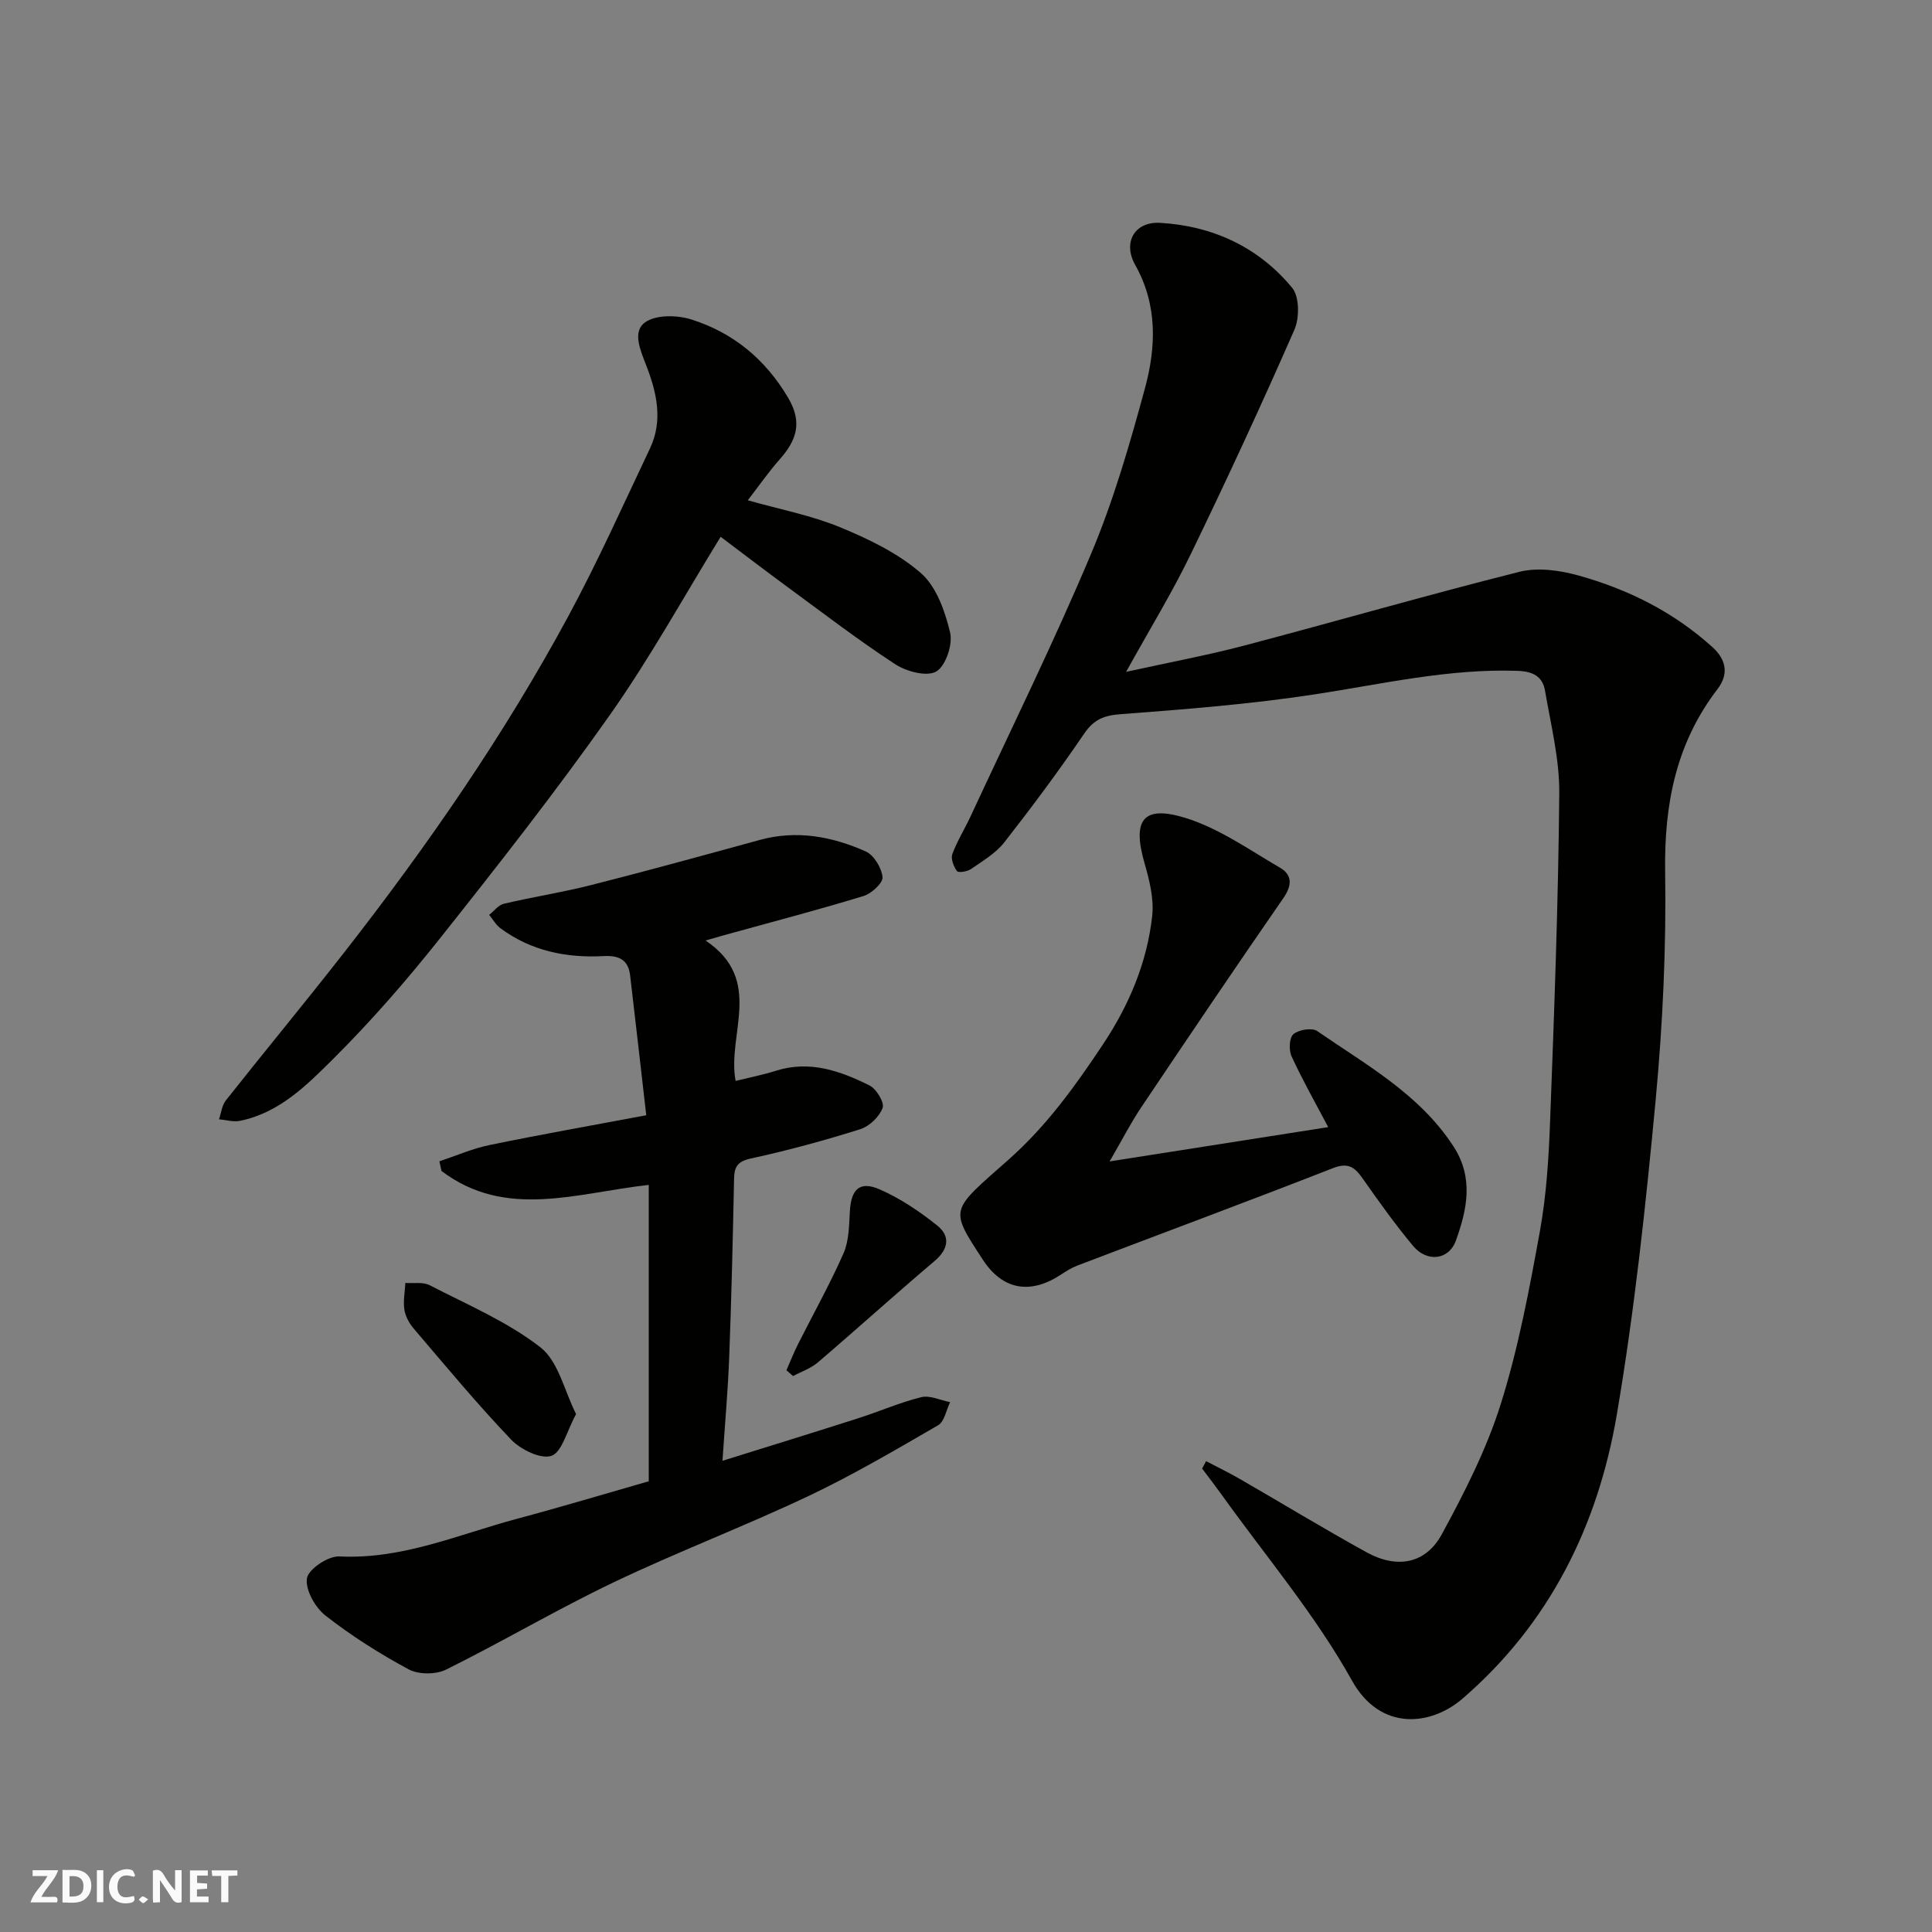 <svg enable-background="new 0 0 400 400" viewBox="0 0 400 400" xmlns="http://www.w3.org/2000/svg"><rect x="0" y="0" width="400" height="400" fill="#808080" stroke="none"/><g fill="#fafafb"><path d="m37.59 393.81c-.92.31-1.52.05-2-.78-.7-1.2-1.52-2.34-2.47-3.78v4.59c-.55.03-.95.05-1.41.07-.03-.37-.06-.64-.06-.91 0-1.91 0-3.81 0-5.7 1.13-.41 1.77-.03 2.29.91.62 1.11 1.38 2.14 2.31 3.19v-4.2h1.35v6.61z"/><path d="m12.94 393.88v-6.75c1.9.19 3.93-.54 5.37 1.29.8 1.01.78 2.88.03 3.97-1.37 1.97-3.4 1.51-5.4 1.49m1.45-1.22c2.04.12 2.92-.58 2.89-2.21-.03-1.51-.98-2.19-2.89-2z"/><path d="m11.81 393.87h-5.49c.68-2.18 2.47-3.48 3.51-5.45h-3.08v-1.21h5.29c-.71 2.13-2.44 3.48-3.47 5.51.86 0 1.63.04 2.39-.01.79-.05 1.14.21.85 1.16"/><path d="m39.33 393.86v-6.61h3.7v1.07h-2.22v1.52c.68.04 1.34.09 2.07.13v1.07c-.72.05-1.38.09-2.1.14v1.48h2.4v1.19h-3.85z"/><path d="m27.71 388.56c-1.15-.3-2.46-.61-3.1.64-.37.73-.41 1.93-.06 2.67.63 1.35 1.99.93 3.17.68.35.94-.01 1.32-.93 1.46-1.62.25-3.05-.27-3.76-1.48-.73-1.24-.6-3.03.31-4.17.88-1.11 2.71-1.7 4-1.16.32.13.44.74.65 1.12-.1.08-.19.16-.28.24"/><path d="m49.15 387.24v1.07c-.59.02-1.17.05-1.87.08v5.44h-1.48v-5.44h-1.85c-.05-.4-.08-.73-.13-1.15z"/><path d="m20.06 387.21h1.33v6.62h-1.33z"/><path d="m30.68 393.25c-.49.38-.8.79-1.05.76-.32-.05-.6-.45-.9-.7.26-.24.51-.64.8-.67.29-.04.62.3 1.15.61"/></g><path d="m249.71 302.51c2.33 1.23 4.7 2.38 6.98 3.69 8.76 5.05 17.4 10.31 26.25 15.19 6.31 3.47 12.24 2.39 15.58-3.75 4.71-8.66 9.27-17.63 12.21-26.99 3.64-11.6 5.9-23.68 8.08-35.68 1.37-7.57 1.85-15.36 2.13-23.07.85-22.52 1.69-45.05 1.89-67.58.07-7.1-1.74-14.24-2.95-21.32-.5-2.92-2.45-4-5.7-4.11-14.27-.49-28.03 2.74-41.98 4.87-13.28 2.03-26.73 3.09-40.15 4.1-3.5.26-5.57 1.09-7.59 4.04-5.23 7.69-10.8 15.17-16.53 22.5-1.77 2.26-4.46 3.84-6.88 5.52-.77.53-2.63.83-2.92.43-.69-.93-1.31-2.55-.96-3.52 1-2.72 2.58-5.22 3.8-7.86 8.38-18.06 17.19-35.94 24.91-54.27 4.65-11.04 8.01-22.68 11.16-34.27 2.32-8.54 2.66-17.27-2.01-25.58-2.62-4.66-.13-9.02 5.17-8.71 10.87.63 20.36 5.01 27.33 13.45 1.52 1.84 1.53 6.26.45 8.71-6.87 15.67-14.06 31.2-21.53 46.6-3.83 7.9-8.45 15.43-13.3 24.2 8.89-1.96 16.74-3.41 24.44-5.44 19.02-5.01 37.91-10.48 56.98-15.27 3.78-.95 8.3-.33 12.16.74 10.3 2.85 19.73 7.55 27.78 14.82 3.09 2.79 3.32 5.8 1.08 8.72-8.61 11.24-11.05 23.88-10.84 37.83.24 15.68-.49 31.45-1.95 47.08-2.05 21.84-4.38 43.71-8.06 65.32-3.91 22.96-13.9 43.23-31.97 58.81-6.5 5.6-16.98 6.81-22.87-3.78-7.57-13.6-17.83-25.7-26.95-38.44-1.32-1.84-2.71-3.64-4.07-5.45.3-.51.56-1.02.83-1.53z" fill="#010100"/><path d="m146.08 194.72c12.2 8.2 4.39 19.39 6.22 29.07 2.84-.7 5.66-1.25 8.38-2.11 6.98-2.2 13.29.04 19.34 3.05 1.42.71 3.13 3.53 2.72 4.64-.67 1.83-2.73 3.82-4.63 4.42-7.44 2.34-14.99 4.4-22.6 6.05-2.8.61-3.48 1.68-3.53 4.23-.25 12.26-.54 24.53-1 36.79-.26 6.91-.88 13.8-1.4 21.58 10.04-3.14 19.14-5.93 28.21-8.84 4.34-1.39 8.55-3.25 12.95-4.33 1.8-.44 3.97.64 5.97 1.03-.8 1.63-1.17 4.02-2.48 4.78-8.87 5.14-17.74 10.35-26.99 14.73-13.25 6.26-26.99 11.49-40.21 17.8-11.76 5.62-23.01 12.28-34.69 18.07-2.11 1.04-5.68 1.04-7.73-.06-6.01-3.23-11.85-6.93-17.22-11.13-2.14-1.67-4.21-5.34-3.84-7.72.29-1.89 4.41-4.65 6.71-4.53 13.03.66 24.67-4.55 36.77-7.79 9.25-2.47 18.43-5.23 27.29-7.77 0-20.52 0-40.91 0-61.36-14.98 1.66-29.61 7.18-42.91-2.88-.15-.67-.29-1.33-.44-2 3.45-1.15 6.84-2.64 10.37-3.37 10.37-2.14 20.81-3.98 32.46-6.17-1.13-9.82-2.21-19.39-3.34-28.96-.39-3.26-2.32-4.16-5.51-3.99-7.69.41-14.99-1.06-21.33-5.76-.95-.7-1.57-1.84-2.34-2.78 1.01-.79 1.91-2.04 3.05-2.3 6.01-1.41 12.13-2.36 18.11-3.88 11.66-2.96 23.26-6.15 34.86-9.33 7.65-2.1 14.97-.72 21.94 2.38 1.7.76 3.28 3.4 3.48 5.32.12 1.19-2.25 3.38-3.88 3.89-8.84 2.72-17.81 5.06-26.73 7.53-1.68.44-3.34.93-6.03 1.7z" fill="#010100"/><path d="m154.82 103.58c6.76 1.91 13.17 3.13 19.09 5.57s11.99 5.36 16.75 9.5c3.22 2.81 5.01 7.92 6.05 12.32.58 2.47-.91 6.91-2.87 8.06-1.93 1.13-6.16.01-8.48-1.5-7.65-4.99-14.91-10.57-22.29-15.98-4.6-3.38-9.13-6.85-13.87-10.41-7.62 12.37-14.63 25.12-22.97 36.94-11.11 15.75-23.03 30.95-35.02 46.05-6.95 8.76-14.34 17.26-22.26 25.14-5.46 5.43-11.17 11.17-19.3 12.79-1.36.27-2.87-.2-4.31-.32.45-1.31.6-2.87 1.41-3.9 8.13-10.28 16.49-20.38 24.56-30.71 17.2-22.03 33.08-44.97 46.37-69.58 6.11-11.32 11.38-23.09 16.9-34.73 2.73-5.76 1.38-11.59-.77-17.13-1.22-3.16-2.94-7.01-.27-8.94 2.23-1.61 6.63-1.55 9.56-.62 8.68 2.74 15.36 8.22 20.1 16.27 3.03 5.15 1.66 8.85-1.83 12.77-2.26 2.56-4.21 5.39-6.55 8.41z" fill="#010100"/><path d="m229.73 240.46c16.06-2.52 30.51-4.78 45.26-7.1-2.57-4.88-5.29-9.68-7.59-14.67-.59-1.28-.47-3.87.39-4.58 1.1-.93 3.84-1.38 4.91-.65 10.15 7.02 21.15 13.03 28.2 23.84 4.28 6.57 2.83 13.14.54 19.52-1.48 4.12-6.01 4.55-8.85 1.16-3.77-4.5-7.18-9.32-10.57-14.13-1.64-2.32-3.02-3.18-6.07-1.99-17.57 6.87-35.26 13.44-52.89 20.16-1.21.46-2.34 1.17-3.43 1.89-6.24 4.1-12 3.27-16.17-3.14-6.97-10.7-6.74-9.97 5.34-20.67 7.91-7.01 13.8-15.23 19.51-23.8 5.41-8.12 9.18-16.97 10.24-26.67.39-3.56-.58-7.43-1.6-10.96-2.53-8.83-.38-12.02 8.35-9.37 6.99 2.13 13.31 6.62 19.74 10.37 2.53 1.48 2.5 3.63.65 6.3-9.94 14.35-19.7 28.82-29.43 43.32-2.12 3.15-3.86 6.57-6.53 11.17z" fill="#010100"/><path d="m119.27 292.77c-1.96 3.6-2.92 7.89-5.1 8.64-2.19.76-6.36-1.28-8.34-3.35-7.04-7.37-13.56-15.24-20.18-23-.93-1.08-1.72-2.54-1.93-3.92-.27-1.79.11-3.68.21-5.52 1.69.13 3.64-.25 5.03.47 7.79 4.03 16.07 7.53 22.91 12.84 3.74 2.91 4.97 9.03 7.4 13.84z" fill="#010100"/><path d="m162.82 283.7c.8-1.81 1.52-3.66 2.41-5.42 3.15-6.26 6.59-12.39 9.41-18.79 1.13-2.58 1.15-5.72 1.31-8.63.25-4.63 2.01-6.43 6.18-4.61 4.26 1.86 8.26 4.56 11.91 7.48 2.75 2.2 2.37 4.89-.57 7.37-8.14 6.89-16.04 14.05-24.15 20.98-1.45 1.24-3.4 1.89-5.12 2.82-.46-.39-.92-.79-1.38-1.2z" fill="#010100"/></svg>